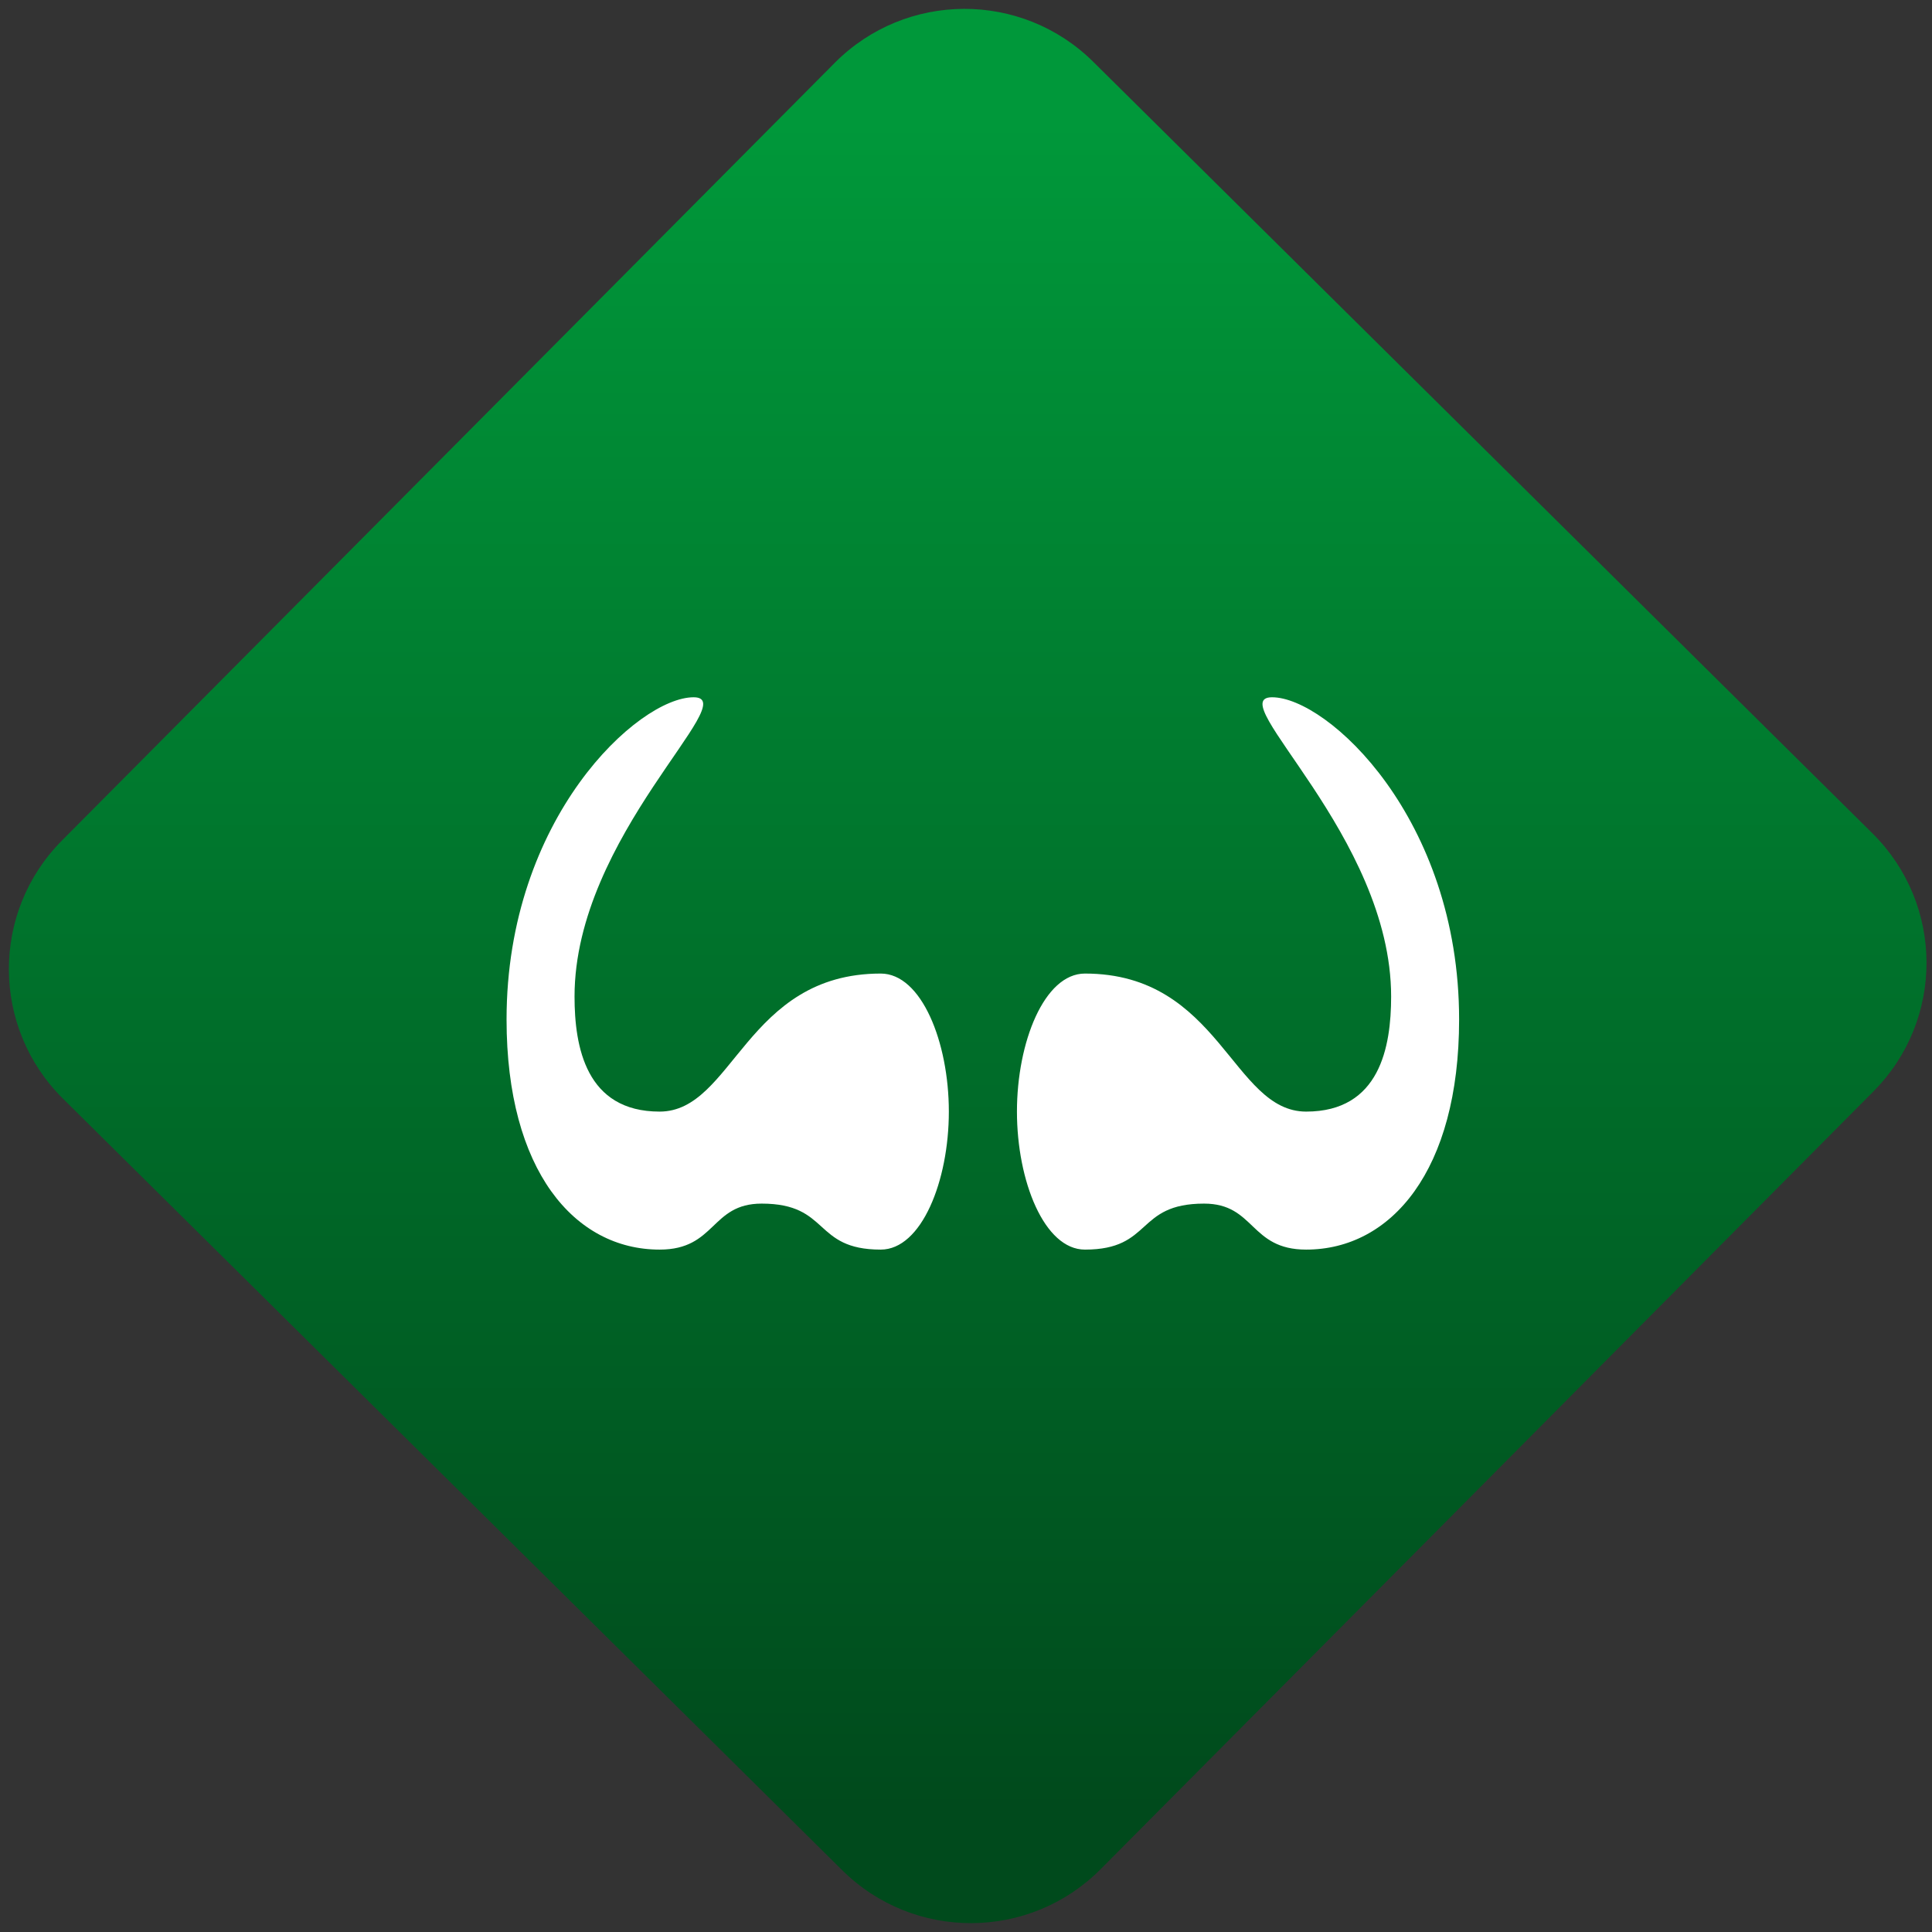 <svg width="64" height="64" viewBox="0 0 64 64" version="1.1"><rect x="0" y="0" width="64" height="64" fill="#333333" stroke="none"/><defs><linearGradient id="linear-pattern-0" gradientUnits="userSpaceOnUse" x1="0" y1="0" x2="0" y2="1" gradientTransform="matrix(60, 0, 0, 56, 0, 4)"><stop offset="0" stop-color="#00983a" stop-opacity="1"/><stop offset="1" stop-color="#004a1c" stop-opacity="1"/></linearGradient></defs><path fill="url(#linear-pattern-0)" fill-opacity="1" d="M 36.219 2.051 L 62.027 27.605 C 64.402 29.957 64.418 33.785 62.059 36.156 L 36.461 61.918 C 34.105 64.289 30.27 64.305 27.895 61.949 L 2.086 36.395 C -0.289 34.043 -0.305 30.215 2.051 27.844 L 27.652 2.082 C 30.008 -0.289 33.844 -0.305 36.219 2.051 Z M 36.219 2.051 " /><g transform="matrix(1.008,0,0,1.003,16.221,16.077)"><path fill-rule="nonzero" fill="rgb(100%, 100%, 100%)" fill-opacity="1" d="M 6.703 7 C 4.883 7 0.555 10.992 0.555 17.641 C 0.555 22.633 2.789 25.242 5.586 25.242 C 7.441 25.242 7.258 23.723 8.938 23.723 C 11.195 23.723 10.617 25.242 12.852 25.242 C 14.191 25.242 15.09 22.977 15.09 20.684 C 15.09 18.391 14.191 16.125 12.852 16.125 C 8.418 16.125 8.008 20.684 5.586 20.684 C 3.164 20.684 2.789 18.547 2.789 16.883 C 2.789 11.578 8.379 7 6.703 7 M 25.711 7 C 24.035 7 29.625 11.578 29.625 16.883 C 29.625 18.547 29.254 20.684 26.832 20.684 C 24.406 20.684 23.996 16.125 19.562 16.125 C 18.227 16.125 17.328 18.391 17.328 20.684 C 17.328 22.977 18.227 25.242 19.562 25.242 C 21.797 25.242 21.219 23.723 23.477 23.723 C 25.156 23.723 24.973 25.242 26.832 25.242 C 29.625 25.242 31.859 22.633 31.859 17.641 C 31.859 10.992 27.531 7 25.711 7 Z M 25.711 7 "/></g></svg>

